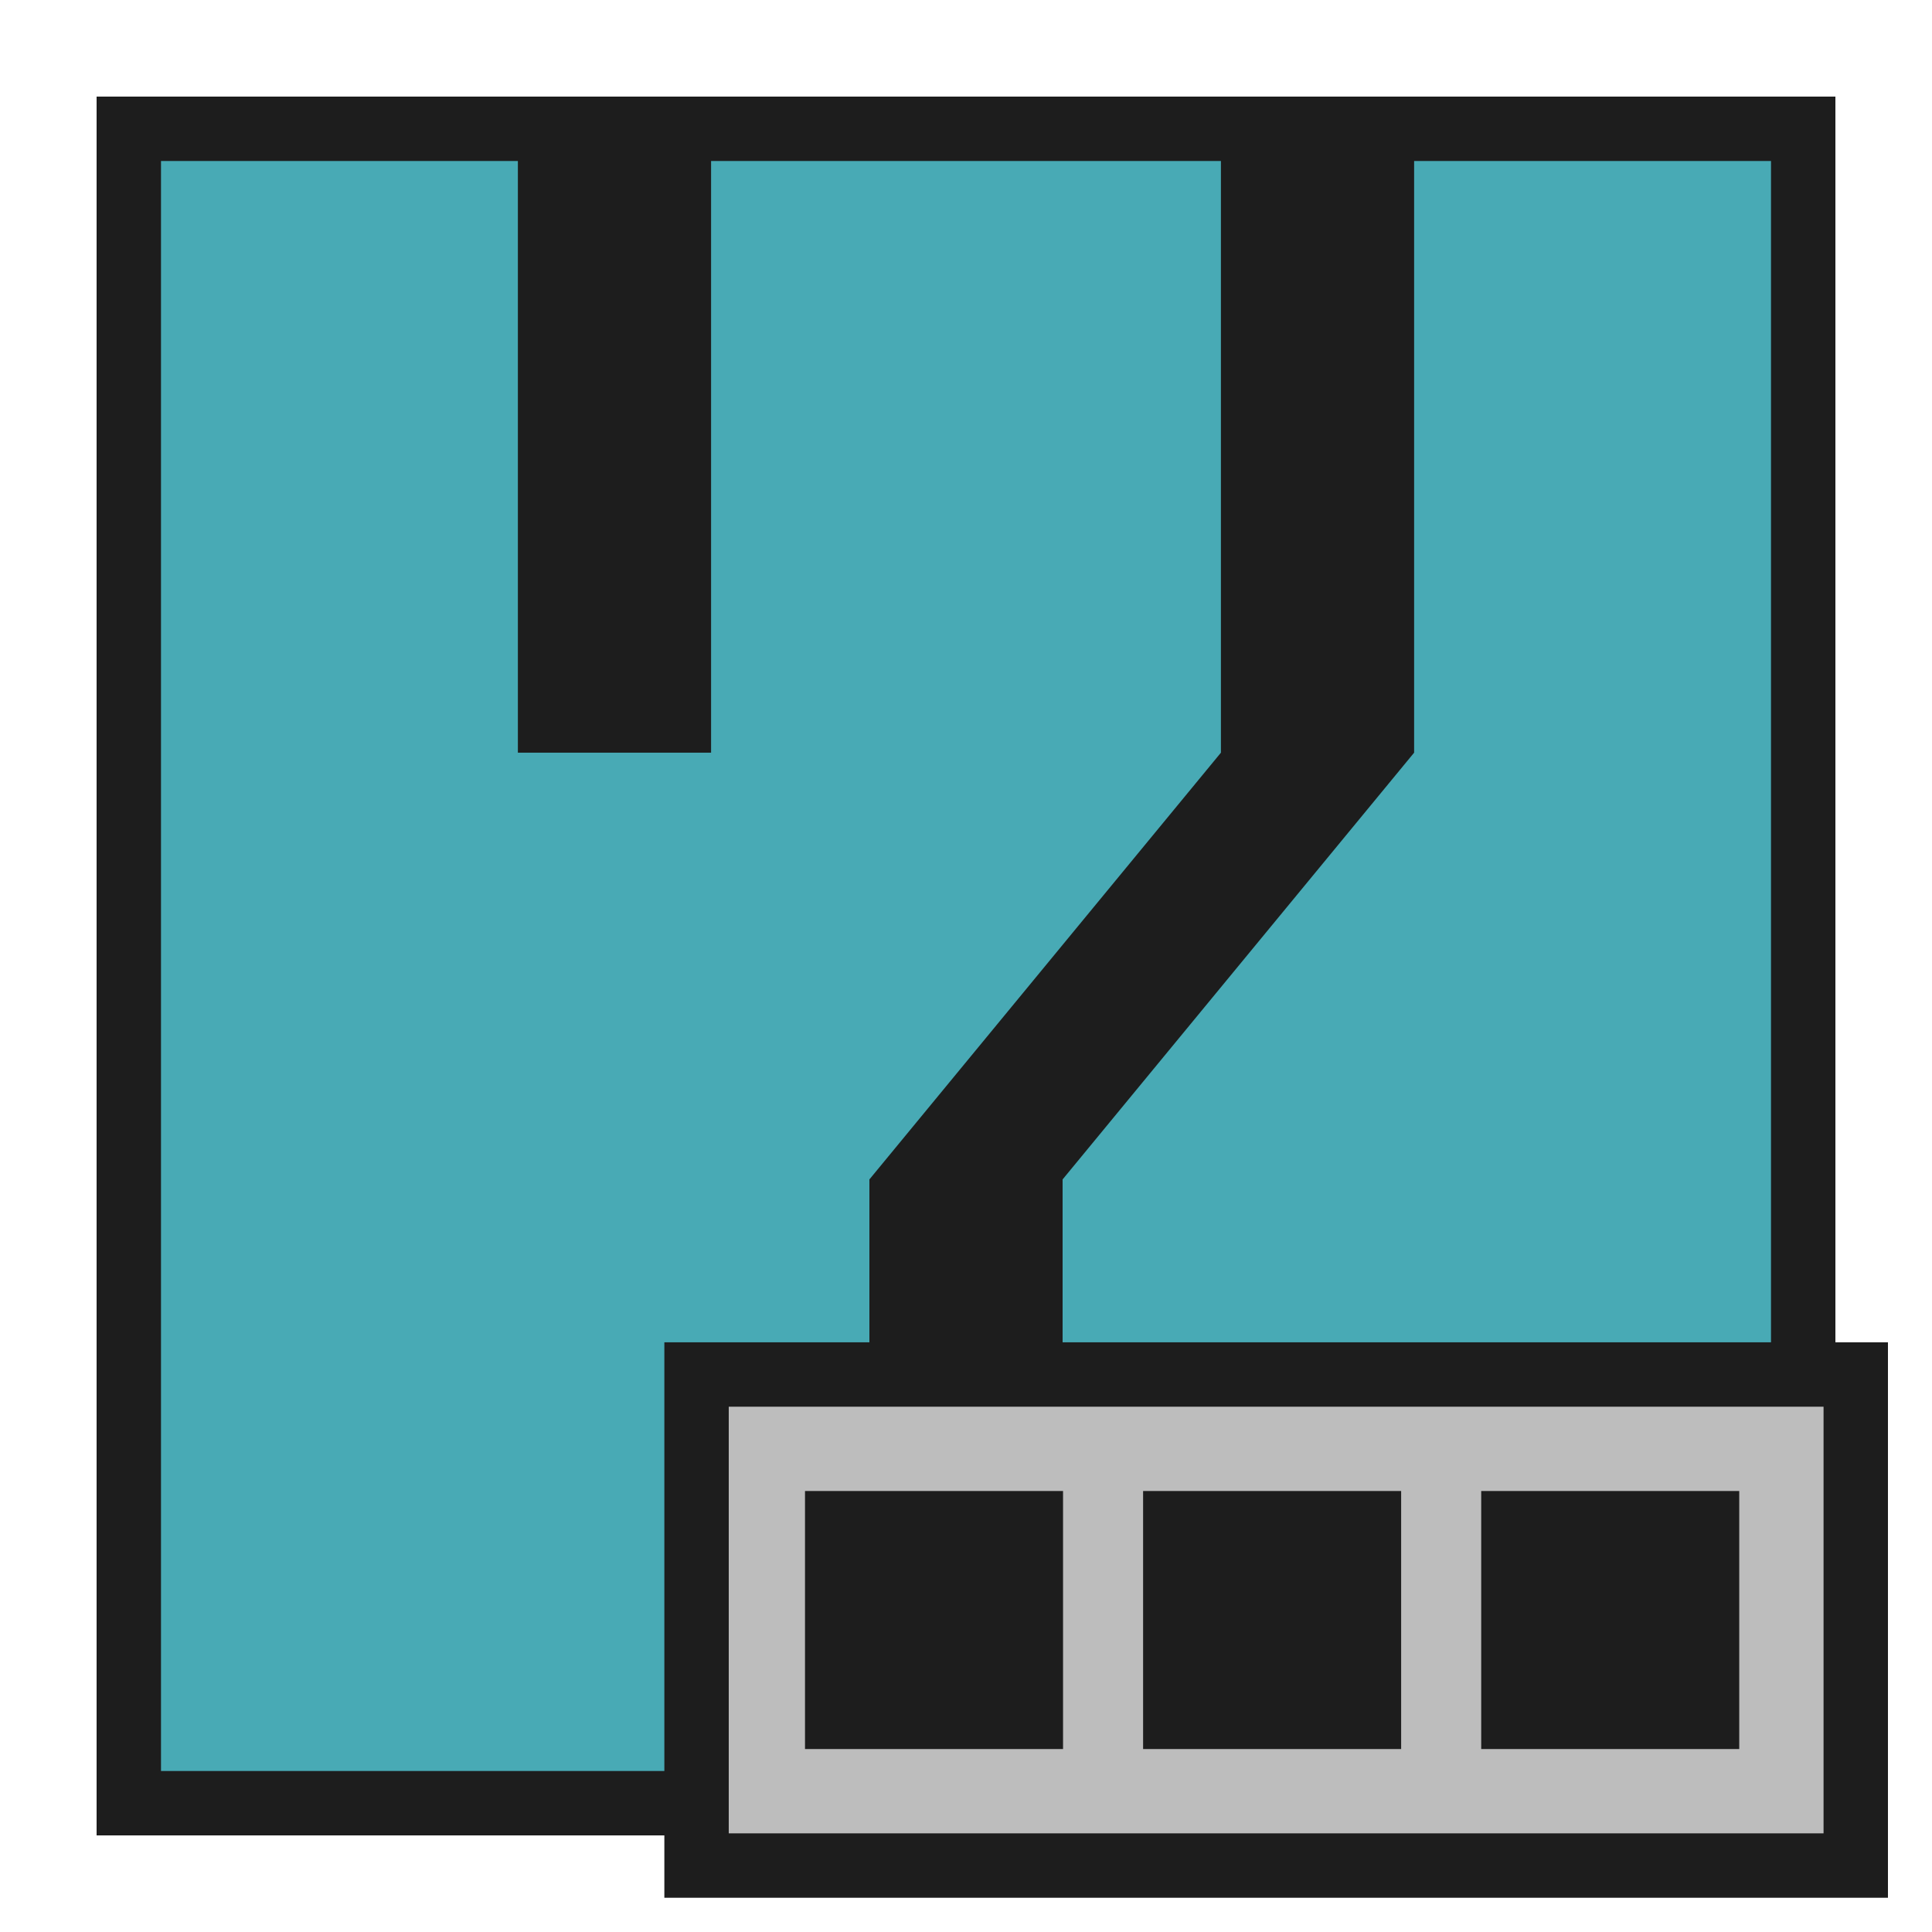 <?xml version="1.0" encoding="iso-8859-1"?>
<!-- Generator: Adobe Illustrator 19.2.1, SVG Export Plug-In . SVG Version: 6.00 Build 0)  -->
<svg version="1.1" id="Layer_1" xmlns="http://www.w3.org/2000/svg" xmlns:xlink="http://www.w3.org/1999/xlink" x="0px" y="0px"
	 viewBox="0 0 240 240" style="enable-background:new 0 0 240 240;" xml:space="preserve">
<g>
	<rect x="16" y="16" style="fill:#48AAB5;" width="208" height="208"/>
	<path style="fill:#1D1D1D;" d="M220,20v200H20V20H220 M228,12H12v216h216V12L228,12z"/>
</g>
<rect x="64.333" y="12.012" style="fill:#1D1D1D;" width="24" height="81.488"/>
<polygon style="fill:#1D1D1D;" points="151.667,12.012 151.667,93.5 108,146.512 108,228 132,228 132,146.512 175.667,93.5 
	175.667,12.012 "/>
<g>
	<rect x="86.528" y="170.746" style="fill:#BDBDBD;" width="144" height="61"/>
	<g>
		<path style="fill:#1D1D1D;" d="M226.528,174.746v53h-136v-53H226.528 M234.528,166.746h-152v69h152V166.746L234.528,166.746z"/>
	</g>
</g>
<g>
	<rect x="184" y="185.218" style="fill:#1D1D1D;" width="32.055" height="32.055"/>
</g>
<g>
	<rect x="142" y="185.218" style="fill:#1D1D1D;" width="32.055" height="32.055"/>
</g>
<g>
	<rect x="100" y="185.218" style="fill:#1D1D1D;" width="32.055" height="32.055"/>
</g>
<rect style="fill-rule:evenodd;clip-rule:evenodd;fill:none;" width="240" height="240"/>
</svg>
